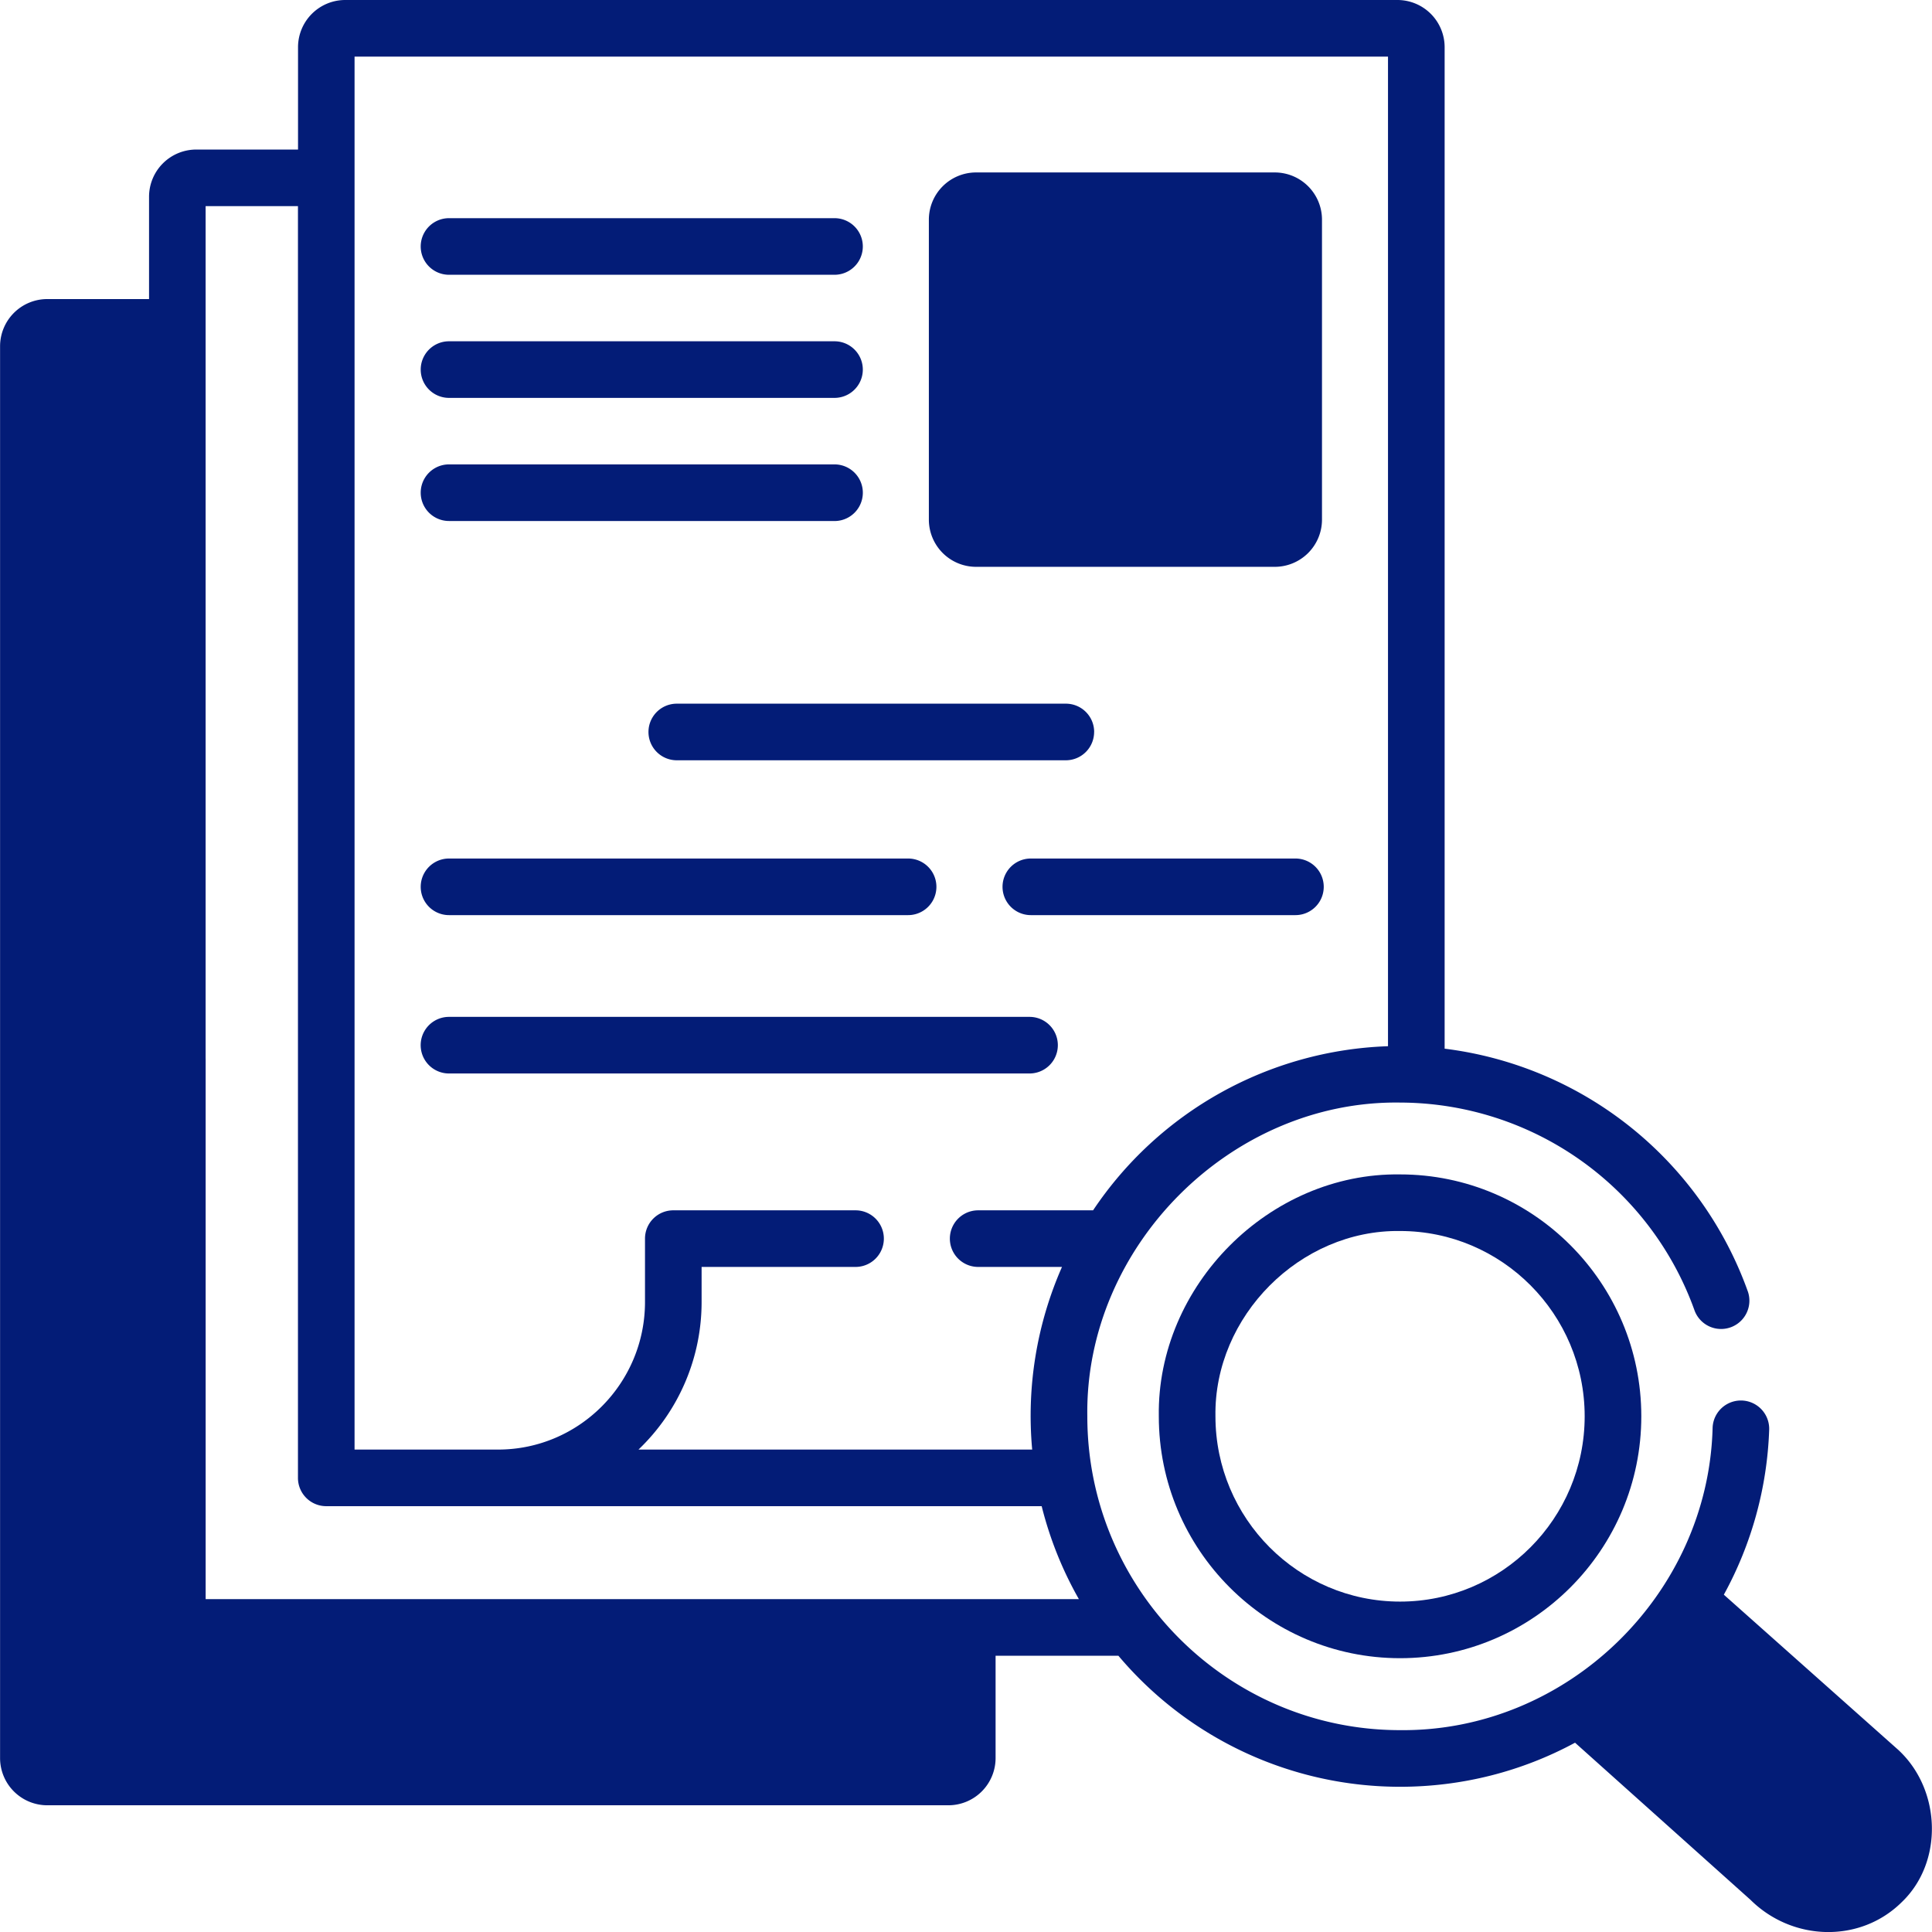<svg width="54" height="54" fill="none" xmlns="http://www.w3.org/2000/svg"><g clip-path="url(#clip0_1247_20786)" fill="#031C77"><path d="M27.281 15.843h8.35a1.32 1.32 0 001.319-1.319V6.14a1.32 1.32 0 00-1.32-1.32h-8.35a1.32 1.32 0 00-1.318 1.319v6.057c0 .437.354.436.79.436.438 0 .792.001.792-.436V6.402h7.823v7.859h-7.823v-2.332a.791.791 0 10-1.582 0v2.596a1.32 1.32 0 001.318 1.318zm-14.732-1.28h10.776a.79.79 0 100-1.583H12.55a.79.79 0 100 1.582zm18.033 5.896a.79.79 0 00-.79-.791H18.916a.79.79 0 100 1.582H29.79a.791.791 0 00.791-.791zm-18.033-9.338h10.776a.79.79 0 100-1.582H12.55a.79.79 0 100 1.582zm0-3.441h10.776a.79.79 0 100-1.582H12.55a.79.79 0 100 1.582zm0 22.324h16.227a.79.79 0 100-1.582H12.549a.79.79 0 100 1.582zm0-4.426h12.833a.79.79 0 100-1.582H12.55a.79.79 0 100 1.582zm23.659-1.582h-7.396a.79.79 0 100 1.582h7.396a.791.791 0 100-1.582z"/><path d="M53.08 48.93a.962.962 0 00-.03-.027l-4.868-4.331a10.32 10.32 0 001.267-4.608.791.791 0 00-1.581-.057c-.12 4.66-4.067 8.498-8.736 8.451-4.82 0-8.741-3.934-8.741-8.77-.073-4.74 4.008-8.838 8.741-8.771a8.763 8.763 0 018.235 5.822.791.791 0 001.49-.53 10.355 10.355 0 00-8.479-6.798V1.318A1.32 1.32 0 0039.06 0H9.647A1.32 1.32 0 008.33 1.318V4.18H5.484a1.32 1.32 0 00-1.318 1.319v2.86H1.32a1.32 1.32 0 00-1.318 1.32v39.46a1.32 1.32 0 001.318 1.319h25.188a1.32 1.32 0 001.319-1.318v-2.861h3.433a10.292 10.292 0 007.872 3.662c1.732 0 3.404-.428 4.891-1.232l4.905 4.393c1.166 1.155 3.056 1.22 4.226.064 1.171-1.119 1.1-3.128-.074-4.235zM9.91 1.582h28.885v27.66a10.338 10.338 0 00-8.243 4.587H27.34a.79.79 0 100 1.582h2.343a10.323 10.323 0 00-.833 5.105H17.846a5.7 5.7 0 001.764-4.126v-.979h4.303a.79.79 0 100-1.582h-5.094a.79.79 0 00-.791.791v1.77c0 2.275-1.843 4.126-4.107 4.126H9.91V1.582zM5.748 44.695V29.613c0-.437-.354 0-.791 0-.437 0-.791-.002-.791.435V44.96a1.32 1.32 0 001.318 1.318h20.76-10.38l-10.907-.551L4.79 9.94h-.625v20.598a.79.79 0 101.582 0V5.762h2.581v35.545a.79.79 0 00.791.791h19.996c.23.92.582 1.793 1.04 2.598H5.747zm39.978 1.902c-.547.545-.328.593-.435.87l.107.349a10.477 10.477 0 001.91-1.905l-.711-.62c-.87 1.306-.327.782-.87 1.306z"/><path d="M39.132 32.825c-3.65-.052-6.798 3.107-6.743 6.76 0 3.729 3.025 6.762 6.743 6.762 3.718 0 6.743-3.033 6.743-6.761s-3.025-6.761-6.743-6.761zm0 11.94c-2.845 0-5.16-2.323-5.16-5.18-.044-2.797 2.366-5.218 5.16-5.178 2.846 0 5.16 2.323 5.16 5.179 0 2.856-2.314 5.179-5.16 5.179zM27 6.098h8.71v8.71H27z"/></g><defs><clipPath id="clip0_1247_20786"><path fill="#fff" d="M0 0h54v54H0z"/></clipPath></defs></svg>